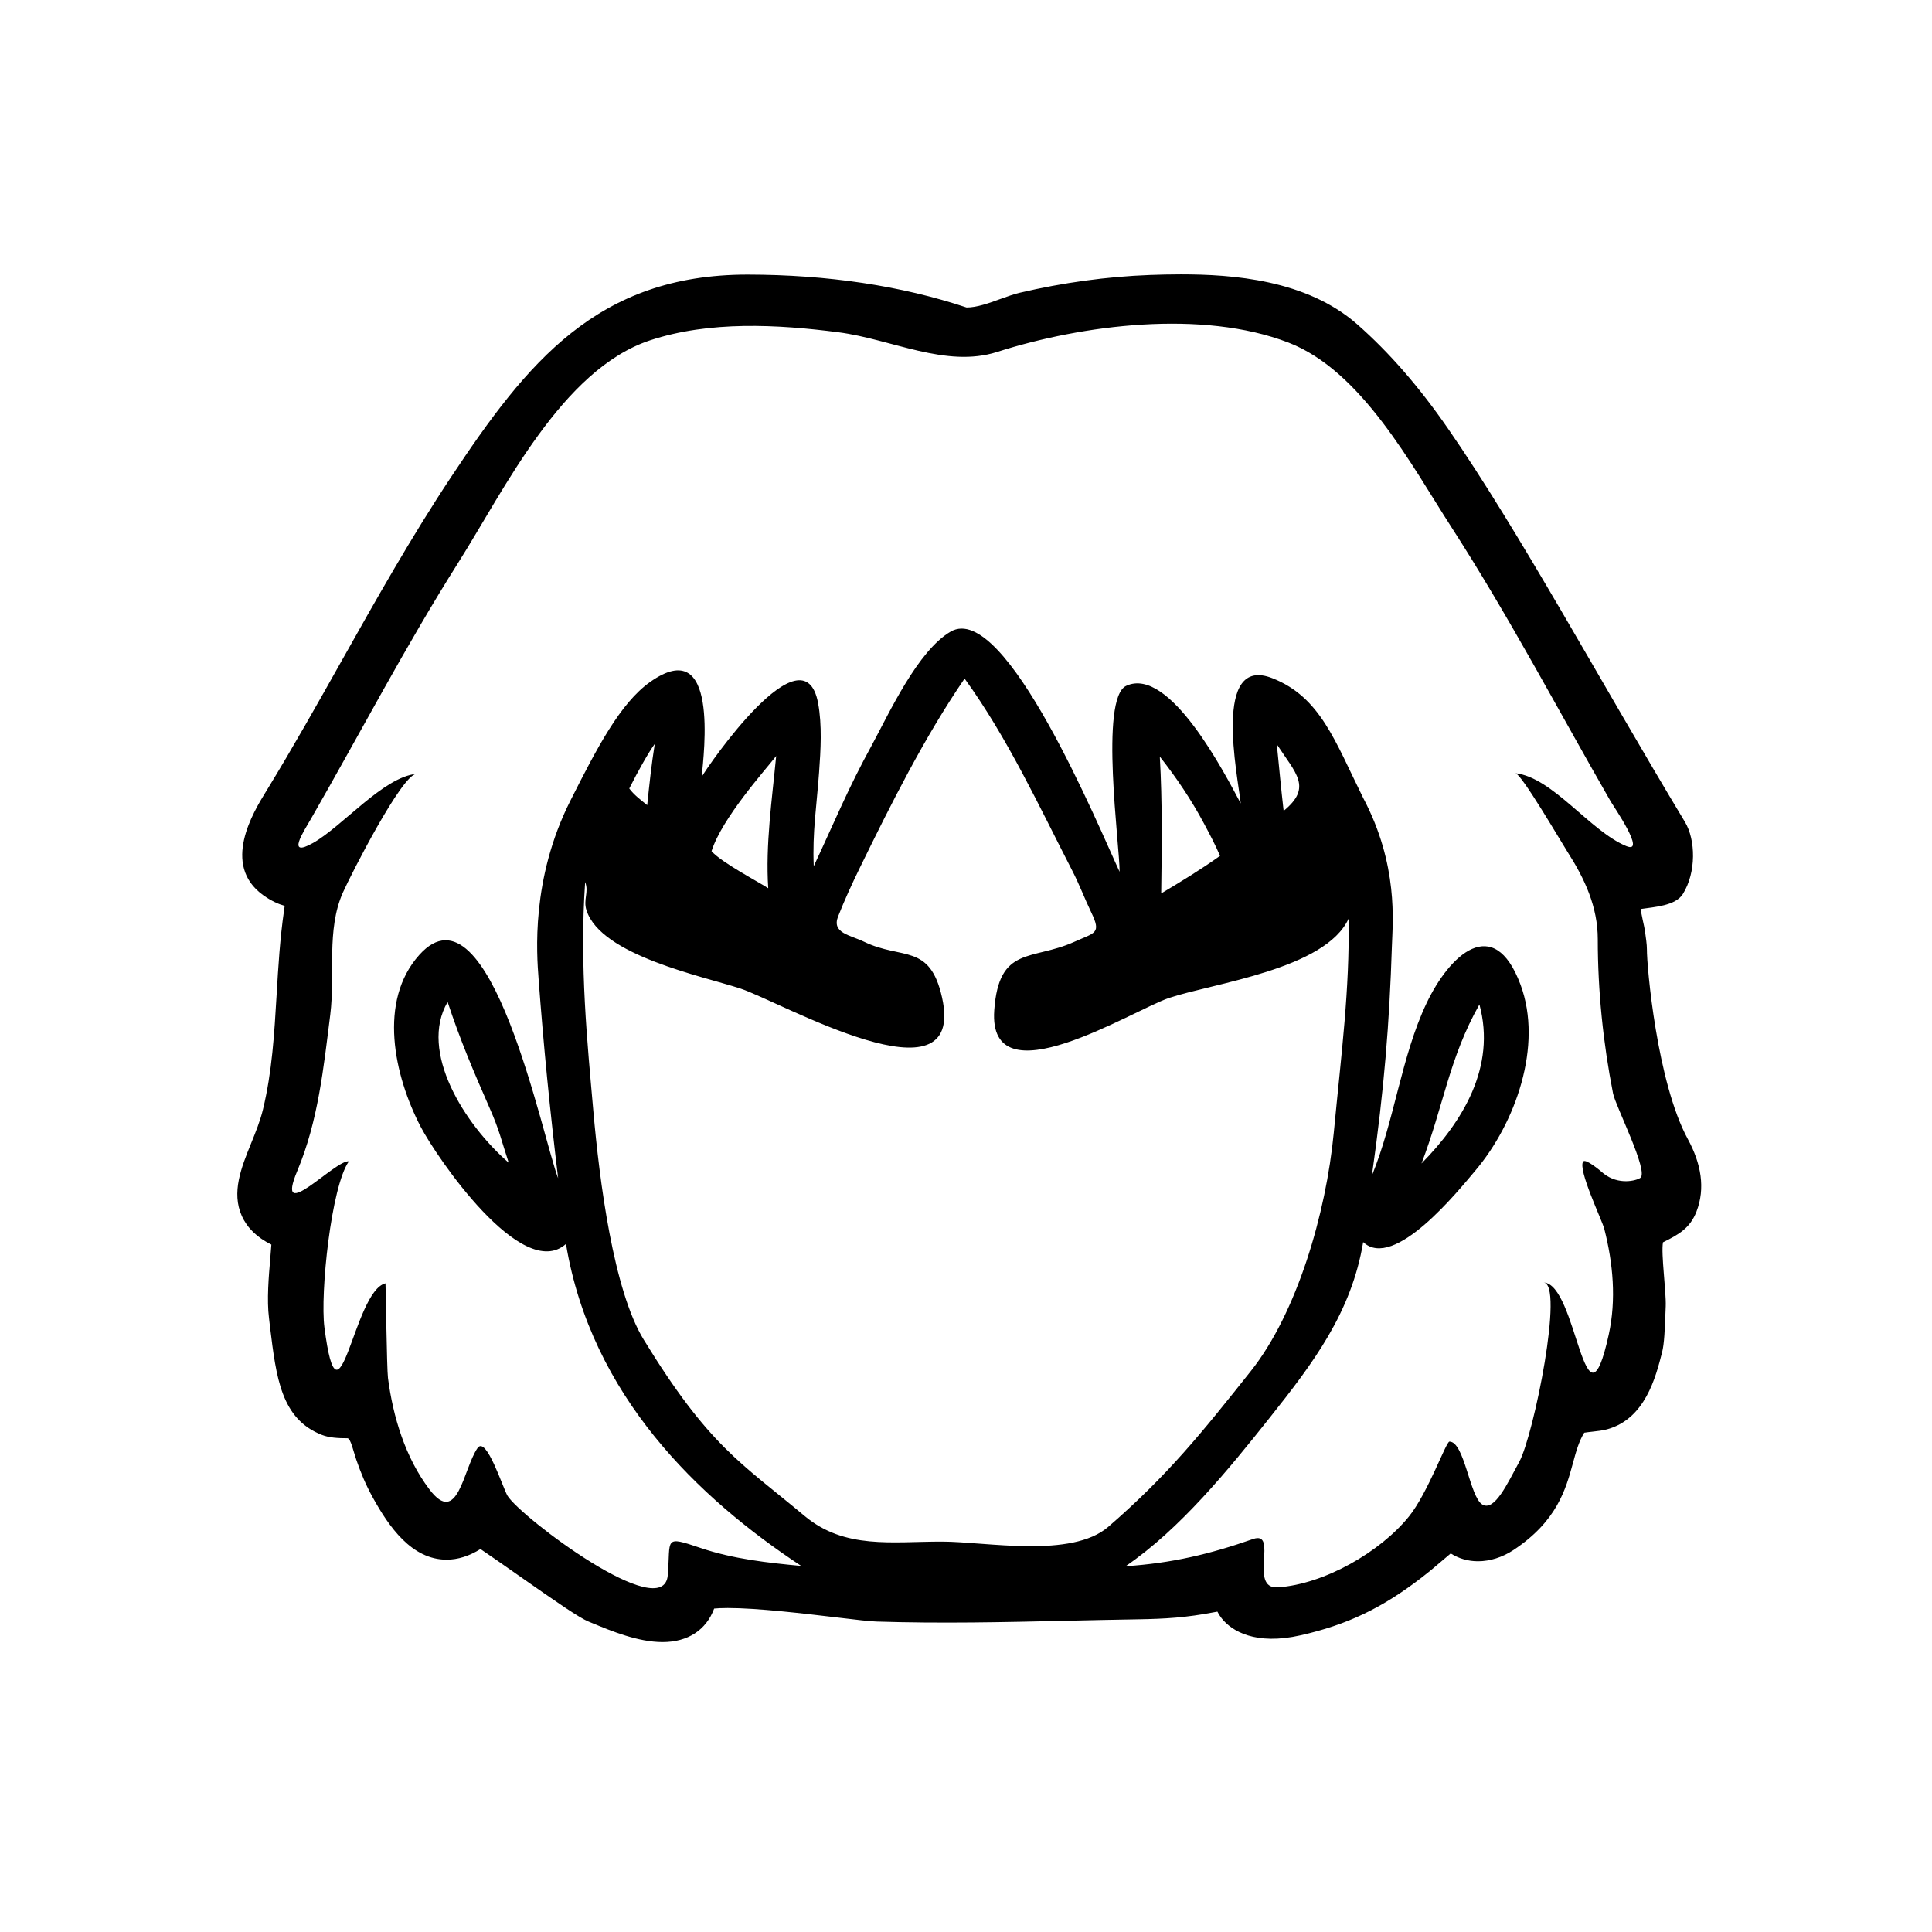 <?xml version="1.0" encoding="utf-8"?>
<!-- Generator: Adobe Illustrator 16.0.0, SVG Export Plug-In . SVG Version: 6.00 Build 0)  -->
<!DOCTYPE svg PUBLIC "-//W3C//DTD SVG 1.1//EN" "http://www.w3.org/Graphics/SVG/1.1/DTD/svg11.dtd">
<svg version="1.1" id="Layer_1" xmlns="http://www.w3.org/2000/svg" xmlns:xlink="http://www.w3.org/1999/xlink" x="0px" y="0px"
	 width="90px" height="90px" viewBox="0 0 90 90" enable-background="new 0 0 90 90" xml:space="preserve">
<path d="M78.625,53.063c-1.44-2.651-1.914-8.07-1.906-8.844c0.002-0.218-0.051-0.561-0.094-0.875c-0.026-0.192-0.179-0.773-0.188-1
	c0.619-0.092,1.611-0.146,1.955-0.694c0.632-1.008,0.602-2.527,0.098-3.362c-3.959-6.569-7.675-13.466-11.042-18.331
	c-1.349-1.949-2.729-3.533-4.216-4.843c-2.374-2.091-5.832-2.333-8.226-2.333c-0.495,0-0.978,0.012-1.443,0.029
	c-2.001,0.075-4.039,0.354-6.059,0.827c-0.263,0.062-0.588,0.177-0.939,0.304c-0.48,0.175-1.063,0.386-1.539,0.383
	c-3.039-1.012-6.463-1.527-10.201-1.532c-6.998,0-10.266,4.087-13.812,9.43c-1.857,2.798-3.507,5.733-5.104,8.573
	c-1.113,1.979-2.264,4.027-3.469,5.998l-0.059,0.096c-0.571,0.93-2.088,3.398-0.119,4.813c0.375,0.269,0.712,0.416,1,0.496
	c-0.011,0.081-0.022,0.153-0.029,0.203c-0.192,1.323-0.271,2.644-0.346,3.921c-0.11,1.854-0.213,3.607-0.638,5.364
	c-0.126,0.524-0.343,1.059-0.552,1.575c-0.455,1.123-0.926,2.286-0.431,3.385c0.25,0.555,0.703,0.997,1.375,1.332
	c-0.013,0.199-0.034,0.438-0.05,0.634c-0.074,0.857-0.167,1.937-0.06,2.793l0.048,0.412c0.29,2.369,0.519,4.287,2.419,5.027
	c0.333,0.13,0.74,0.155,1.179,0.155c0.003,0,0.006,0,0.008,0c0.151,0,0.279,0.618,0.413,1.003c0.212,0.611,0.431,1.149,0.773,1.767
	c0.743,1.344,1.805,2.886,3.434,2.886c0.523,0,1.051-0.166,1.577-0.495c0.448,0.301,1.133,0.781,1.72,1.193
	c1.935,1.356,2.893,2.015,3.321,2.189l0.204,0.084c0.833,0.345,2.09,0.868,3.236,0.868c1.182,0,2.034-0.562,2.405-1.561
	c0.138-0.014,0.342-0.026,0.633-0.026c1.387,0,3.536,0.256,5.105,0.442c0.872,0.104,1.502,0.179,1.824,0.189
	c2.987,0.097,5.969,0.03,8.955-0.039c1.062-0.024,2.125-0.048,3.188-0.065c1.319-0.021,2.281-0.08,3.589-0.331
	c0.054-0.01,0.104-0.02,0.149-0.027c0.05,0.1,0.115,0.205,0.199,0.312c0.467,0.592,1.573,1.268,3.683,0.789
	c2.154-0.487,3.783-1.264,5.621-2.68c0.396-0.305,0.733-0.593,1.02-0.839c0.111-0.095,0.235-0.201,0.346-0.293
	c0.373,0.238,0.808,0.364,1.272,0.364h0c0.554,0,1.138-0.185,1.645-0.519c2.039-1.345,2.45-2.853,2.779-4.064
	c0.145-0.533,0.272-1,0.524-1.405c0.109-0.019,0.264-0.036,0.369-0.047c0.254-0.027,0.5-0.058,0.691-0.11
	c1.775-0.482,2.27-2.425,2.566-3.589c0.101-0.394,0.129-1.038,0.169-2.143c0.026-0.696-0.224-2.43-0.128-2.98
	c0.74-0.365,1.265-0.663,1.563-1.438C79.446,55.355,79.249,54.209,78.625,53.063z M74.708,54.672
	c-0.177-0.156-0.843-0.708-0.954-0.566c-0.275,0.353,0.877,2.734,0.981,3.143c0.409,1.6,0.563,3.294,0.207,4.919
	c-1.12,5.11-1.474-2.422-3.046-2.422c0.991,0-0.453,7.121-1.121,8.347c-0.556,1.021-1.155,2.331-1.723,1.993
	c-0.586-0.349-0.831-2.931-1.531-2.931c-0.159,0-1,2.388-1.884,3.485c-1.332,1.653-3.941,3.157-6.107,3.304
	c-1.398,0.095,0.05-2.673-1.159-2.25c-2.005,0.703-3.789,1.126-5.937,1.267c2.543-1.731,4.808-4.519,6.714-6.917
	c2.03-2.554,3.807-4.901,4.354-8.183c1.437,1.354,4.455-2.422,5.218-3.322c1.874-2.211,3.168-5.825,2.112-8.668
	c-1.248-3.358-3.318-1.371-4.378,0.862c-1.178,2.483-1.49,5.459-2.546,8.03c0.573-4.033,0.819-7.122,0.932-10.693
	c0.035-1.101,0.314-3.776-1.339-6.902c-1.313-2.646-1.987-4.69-4.225-5.573c-2.817-1.111-1.614,4.556-1.478,5.833
	c-0.715-1.336-3.312-6.42-5.335-5.479c-1.255,0.583-0.297,7.478-0.308,8.663c-0.938-2-5.325-12.673-7.872-11.188
	c-1.525,0.889-2.846,3.759-3.658,5.266c-1.122,2.042-1.73,3.551-2.718,5.662c-0.068-1.585,0.136-2.799,0.249-4.381
	c0.074-1.034,0.144-2.181-0.045-3.208c-0.661-3.599-5.167,2.959-5.424,3.427c0.101-1.096,0.82-6.701-2.401-4.422
	c-1.391,0.984-2.474,3.068-3.724,5.547c-1.833,3.647-1.56,7.115-1.473,8.282c0.229,3.094,0.537,6.208,0.911,9.289
	c-0.689-1.727-3.167-14.071-6.462-10.409c-1.937,2.152-1.186,5.621,0.062,8.018c0.717,1.378,4.718,7.272,6.765,5.453
	c1.178,7.076,6.167,11.836,10.958,14.999c-1.563-0.146-3.178-0.327-4.673-0.832c-1.762-0.595-1.403-0.444-1.543,1.262
	c-0.19,2.32-6.816-2.677-7.46-3.69c-0.212-0.334-0.99-2.829-1.403-2.229c-0.672,0.975-0.912,3.679-2.241,1.922
	c-1.121-1.48-1.694-3.37-1.93-5.19c-0.055-0.423-0.105-4.41-0.116-4.407c-1.497,0.351-2.163,7.348-2.845,2.049
	c-0.203-1.578,0.313-6.563,1.141-7.734c-0.631-0.083-3.497,3.052-2.403,0.443c0.971-2.314,1.225-4.814,1.535-7.28
	c0.232-1.851-0.188-3.943,0.588-5.683c0.393-0.88,2.733-5.461,3.416-5.527c-1.531,0.148-3.43,2.439-4.806,3.217
	c-1.274,0.721-0.428-0.548-0.108-1.105c2.301-4.006,4.421-8.074,6.89-11.982c2.121-3.356,4.81-8.97,8.917-10.327
	c2.765-0.913,5.936-0.744,8.779-0.375c2.467,0.32,5.008,1.676,7.385,0.917c3.988-1.273,9.554-1.982,13.57-0.439
	c3.415,1.313,5.739,5.722,7.587,8.585c2.689,4.167,4.961,8.5,7.43,12.794c0.134,0.232,1.685,2.476,0.722,2.077
	c-1.689-0.699-3.424-3.198-5.162-3.394c0.285,0.032,2.127,3.198,2.43,3.67c0.8,1.25,1.407,2.556,1.407,4.064
	c0,2.404,0.248,4.823,0.711,7.181c0.116,0.592,1.678,3.645,1.271,3.936C76.224,54.999,75.406,55.219,74.708,54.672z M27.321,42.406
	c0.681,2.109,5.405,3.063,7.179,3.647c1.859,0.612,10.544,5.603,9.383,0.41c-0.567-2.536-1.861-1.736-3.632-2.593
	c-0.656-0.317-1.515-0.402-1.21-1.177c0.304-0.773,0.641-1.505,1.005-2.252c1.467-3.001,3.001-6.071,4.888-8.831
	c2.008,2.771,3.458,5.922,5.018,8.954c0.331,0.64,0.573,1.296,0.884,1.942c0.477,0.996,0.183,0.927-0.8,1.372
	c-1.971,0.887-3.506,0.164-3.72,3.184c-0.302,4.267,6.451-0.008,8.141-0.573c2.07-0.692,7.289-1.334,8.368-3.699
	c0.041,3.402-0.32,6.079-0.692,9.968c-0.36,3.77-1.717,8.409-3.865,11.113c-2.262,2.847-3.865,4.852-6.638,7.252
	c-1.715,1.484-5.7,0.695-7.728,0.691c-2.356-0.005-4.55,0.37-6.423-1.197c-2.955-2.472-4.449-3.241-7.493-8.211
	c-1.407-2.297-2.06-7.376-2.347-10.66C27.363,48.592,26.991,45,27.258,41.09C27.445,41.559,27.157,41.9,27.321,42.406z
	 M29.314,36.731c0.404-0.81,0.922-1.72,1.187-2.077c-0.152,0.948-0.253,1.898-0.352,2.853C29.854,37.266,29.54,37.038,29.314,36.731
	z M35.787,41.377c-0.479-0.31-2.162-1.19-2.641-1.725c0.479-1.527,2.487-3.763,3.011-4.434C35.965,37.23,35.654,39.36,35.787,41.377
	z M54.028,35.245c0.771,0.976,1.469,2.014,2.055,3.111c0.264,0.495,0.53,0.996,0.751,1.513c-0.881,0.629-1.812,1.197-2.741,1.75
	C54.122,39.497,54.15,37.366,54.028,35.245z M59.479,34.671c0.882,1.359,1.667,2,0.318,3.103
	C59.677,36.742,59.583,35.706,59.479,34.671z M66.219,54.199c1.033-2.694,1.281-4.899,2.698-7.408
	C69.708,49.708,68.122,52.268,66.219,54.199z M23.697,54.163c-2.063-1.788-4.197-5.184-2.845-7.489
	c0.587,1.785,1.204,3.227,1.955,4.939C23.274,52.675,23.333,53.054,23.697,54.163z"/>
</svg>
